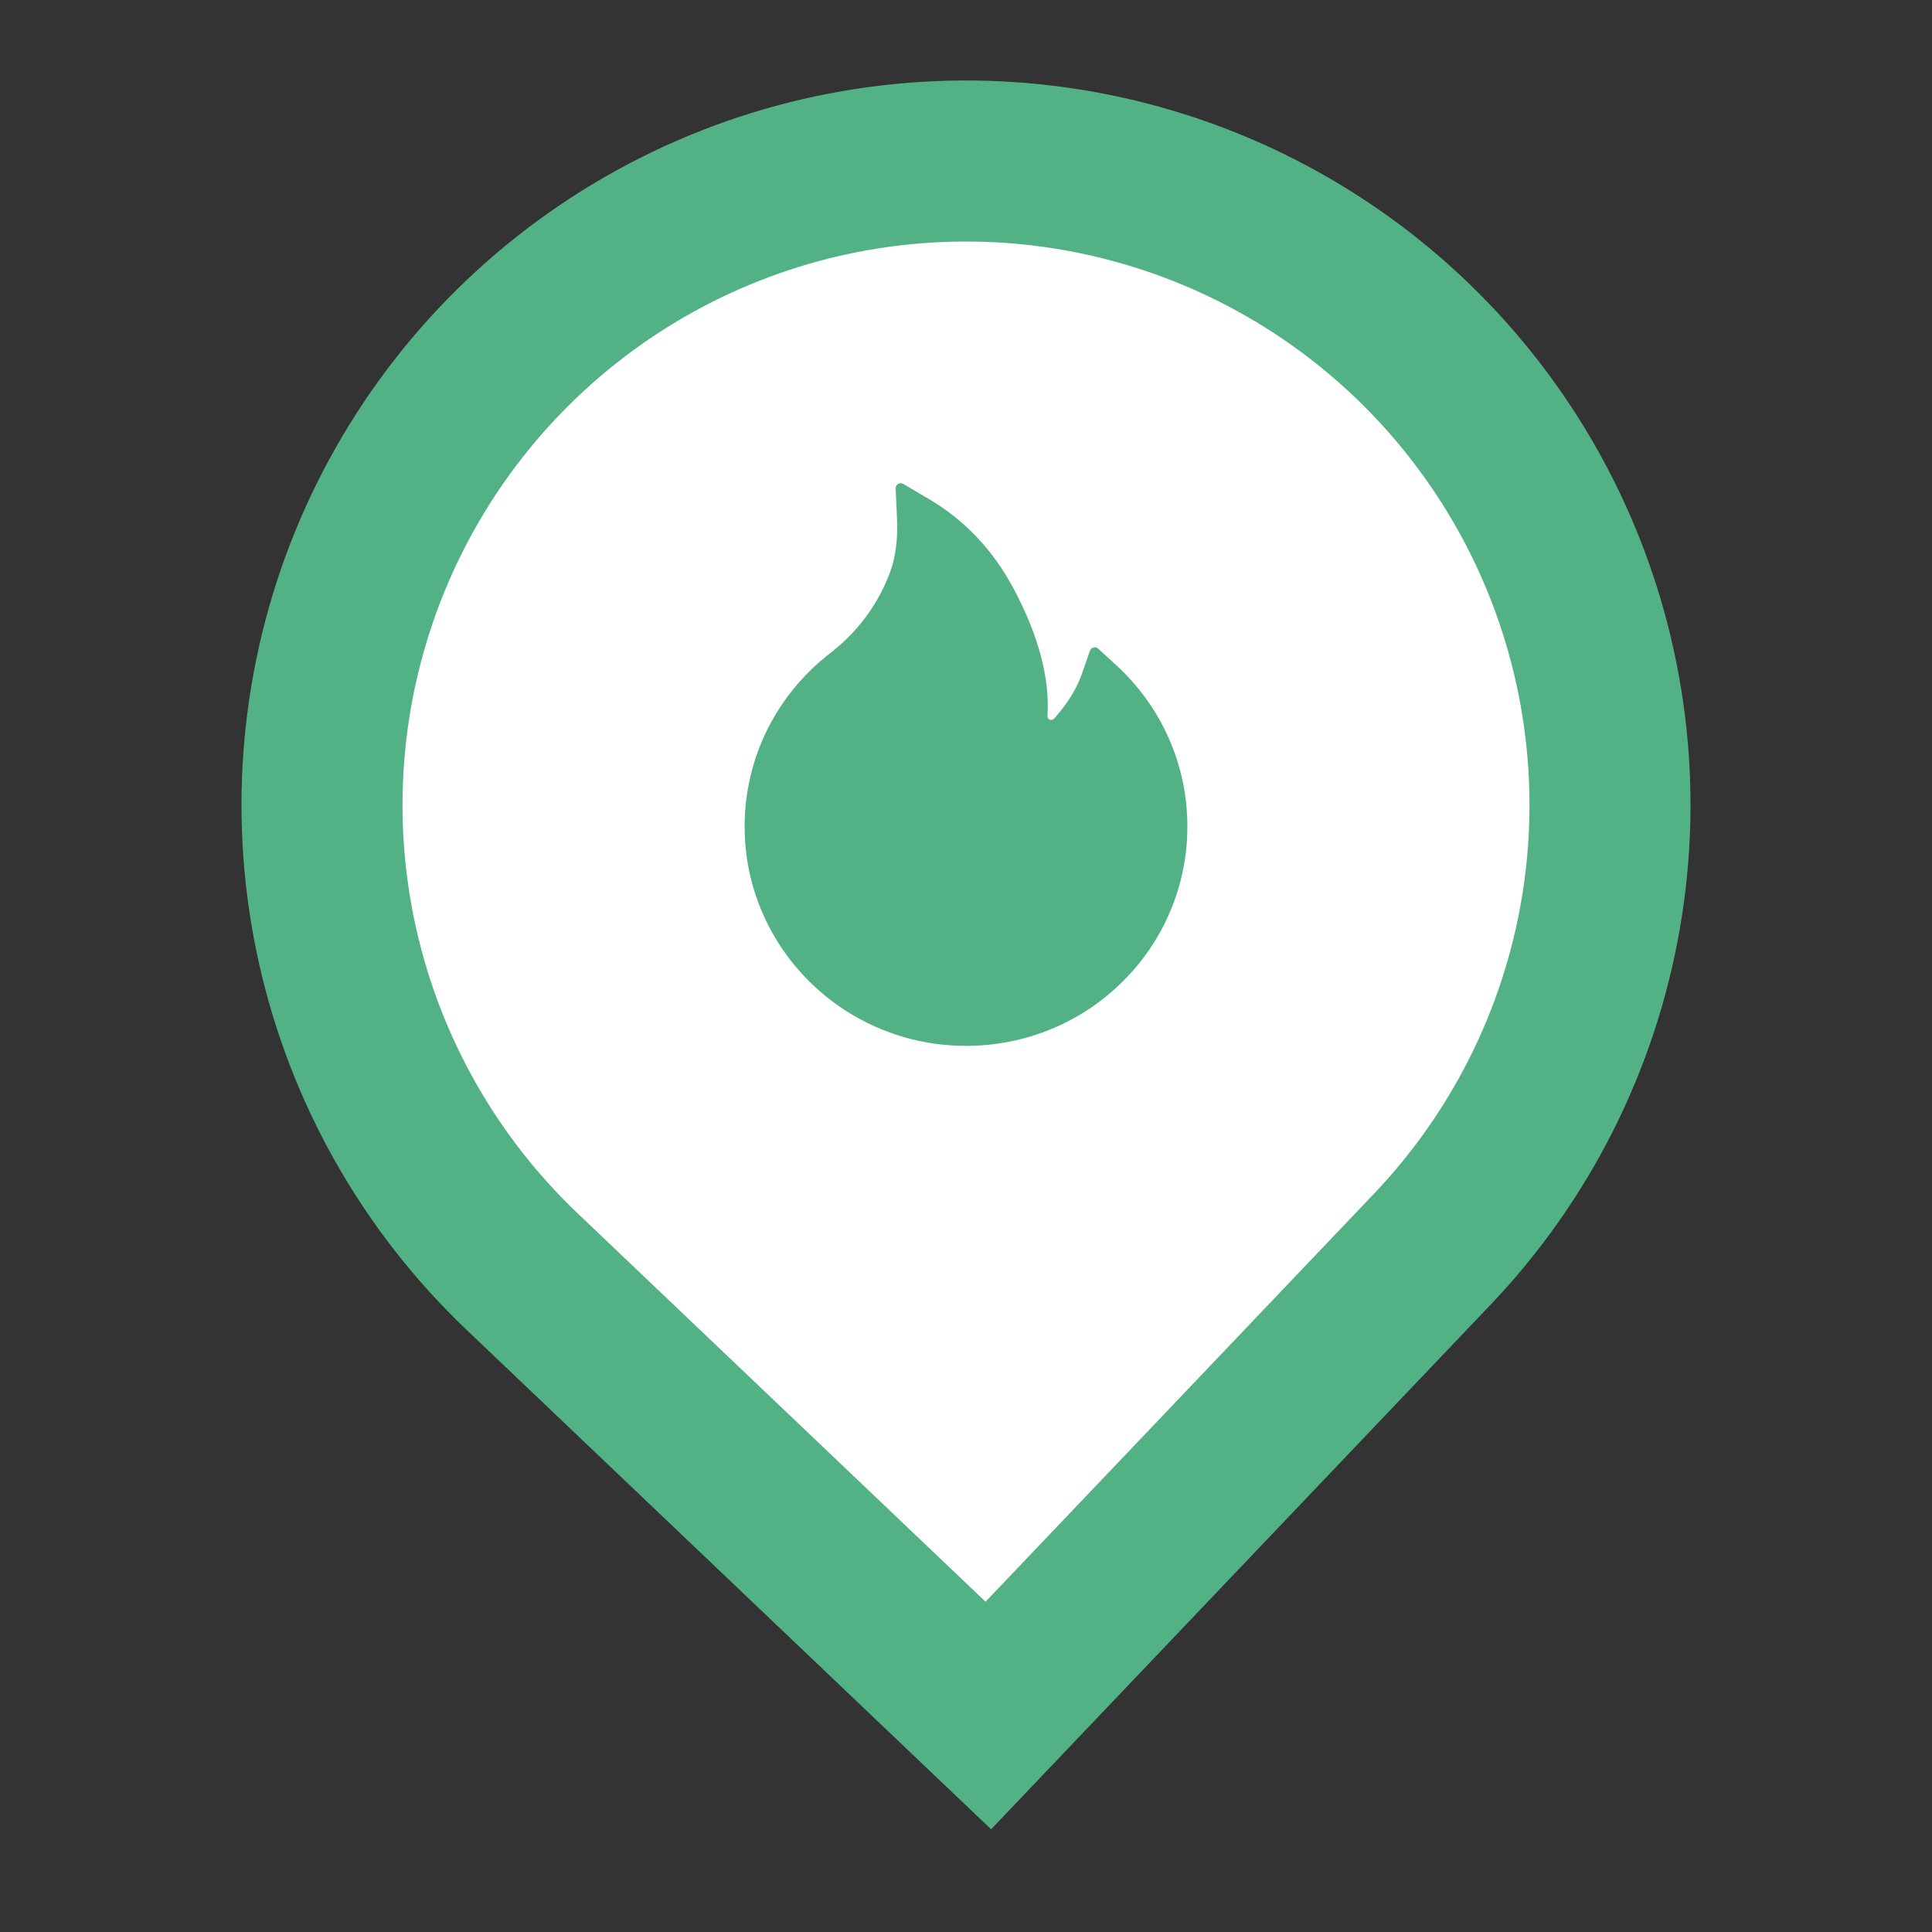 <svg width="48" height="48" viewBox="0 0 48 48" fill="none" xmlns="http://www.w3.org/2000/svg">
<rect x="0" y="0" width="48" height="48" fill="#333333" stroke="none"/>
<g clip-path="url(#clip0_628_1071)">
<path d="M15.5 6H24L30.5 5.5L38 12.5L39 22L37 29L28 39.5C26.5 40.167 23.4 41.4 23 41C22.6 40.6 14.833 34.167 11 31L9 23.5L9.5 13.5L15.5 6Z" fill="white" stroke="white"/>
<path fill-rule="evenodd" clip-rule="evenodd" d="M11.588 33.036C9.01 30.581 7.217 27.417 6.437 23.943C5.657 20.47 5.925 16.843 7.206 13.521C8.488 10.2 10.725 7.333 13.636 5.283C16.547 3.233 20 2.092 23.559 2.005C27.118 1.918 30.623 2.888 33.63 4.793C36.638 6.697 39.013 9.451 40.456 12.706C41.899 15.961 42.344 19.57 41.735 23.078C41.126 26.585 39.491 29.834 37.036 32.412L24.624 45.448L11.588 33.036V33.036ZM34.14 29.654L24.486 39.794L14.346 30.14C12.341 28.231 10.947 25.77 10.34 23.068C9.734 20.366 9.942 17.546 10.938 14.962C11.935 12.379 13.675 10.149 15.939 8.555C18.203 6.96 20.888 6.073 23.656 6.005C26.424 5.937 29.151 6.692 31.49 8.173C33.829 9.654 35.677 11.796 36.799 14.327C37.921 16.858 38.267 19.666 37.794 22.394C37.321 25.122 36.049 27.648 34.14 29.654V29.654Z" fill="#52B286"/>
<path d="M29.033 18.331C28.73 17.649 28.288 17.036 27.738 16.531L27.283 16.114C27.267 16.1 27.249 16.091 27.229 16.086C27.209 16.081 27.188 16.081 27.168 16.086C27.148 16.091 27.129 16.101 27.114 16.115C27.098 16.129 27.087 16.146 27.08 16.166L26.877 16.748C26.75 17.114 26.517 17.488 26.188 17.855C26.166 17.878 26.141 17.884 26.123 17.886C26.106 17.888 26.08 17.884 26.056 17.863C26.034 17.844 26.023 17.816 26.025 17.788C26.083 16.847 25.802 15.786 25.186 14.631C24.677 13.672 23.969 12.924 23.084 12.402L22.439 12.022C22.355 11.972 22.247 12.038 22.252 12.136L22.286 12.886C22.309 13.399 22.25 13.852 22.109 14.228C21.938 14.689 21.691 15.117 21.375 15.502C21.155 15.769 20.906 16.01 20.633 16.222C19.974 16.728 19.438 17.378 19.066 18.12C18.694 18.87 18.5 19.695 18.5 20.531C18.5 21.269 18.645 21.983 18.933 22.656C19.21 23.305 19.611 23.893 20.113 24.389C20.619 24.889 21.206 25.283 21.861 25.556C22.539 25.841 23.258 25.984 24 25.984C24.742 25.984 25.461 25.841 26.139 25.558C26.792 25.286 27.386 24.89 27.887 24.391C28.394 23.891 28.791 23.306 29.067 22.658C29.354 21.986 29.502 21.263 29.5 20.533C29.5 19.77 29.344 19.03 29.033 18.331V18.331Z" fill="#52B286"/>
</g>
<defs>
<clipPath id="clip0_628_1071">
<rect width="48" height="48" fill="white"/>
</clipPath>
</defs>
</svg>
